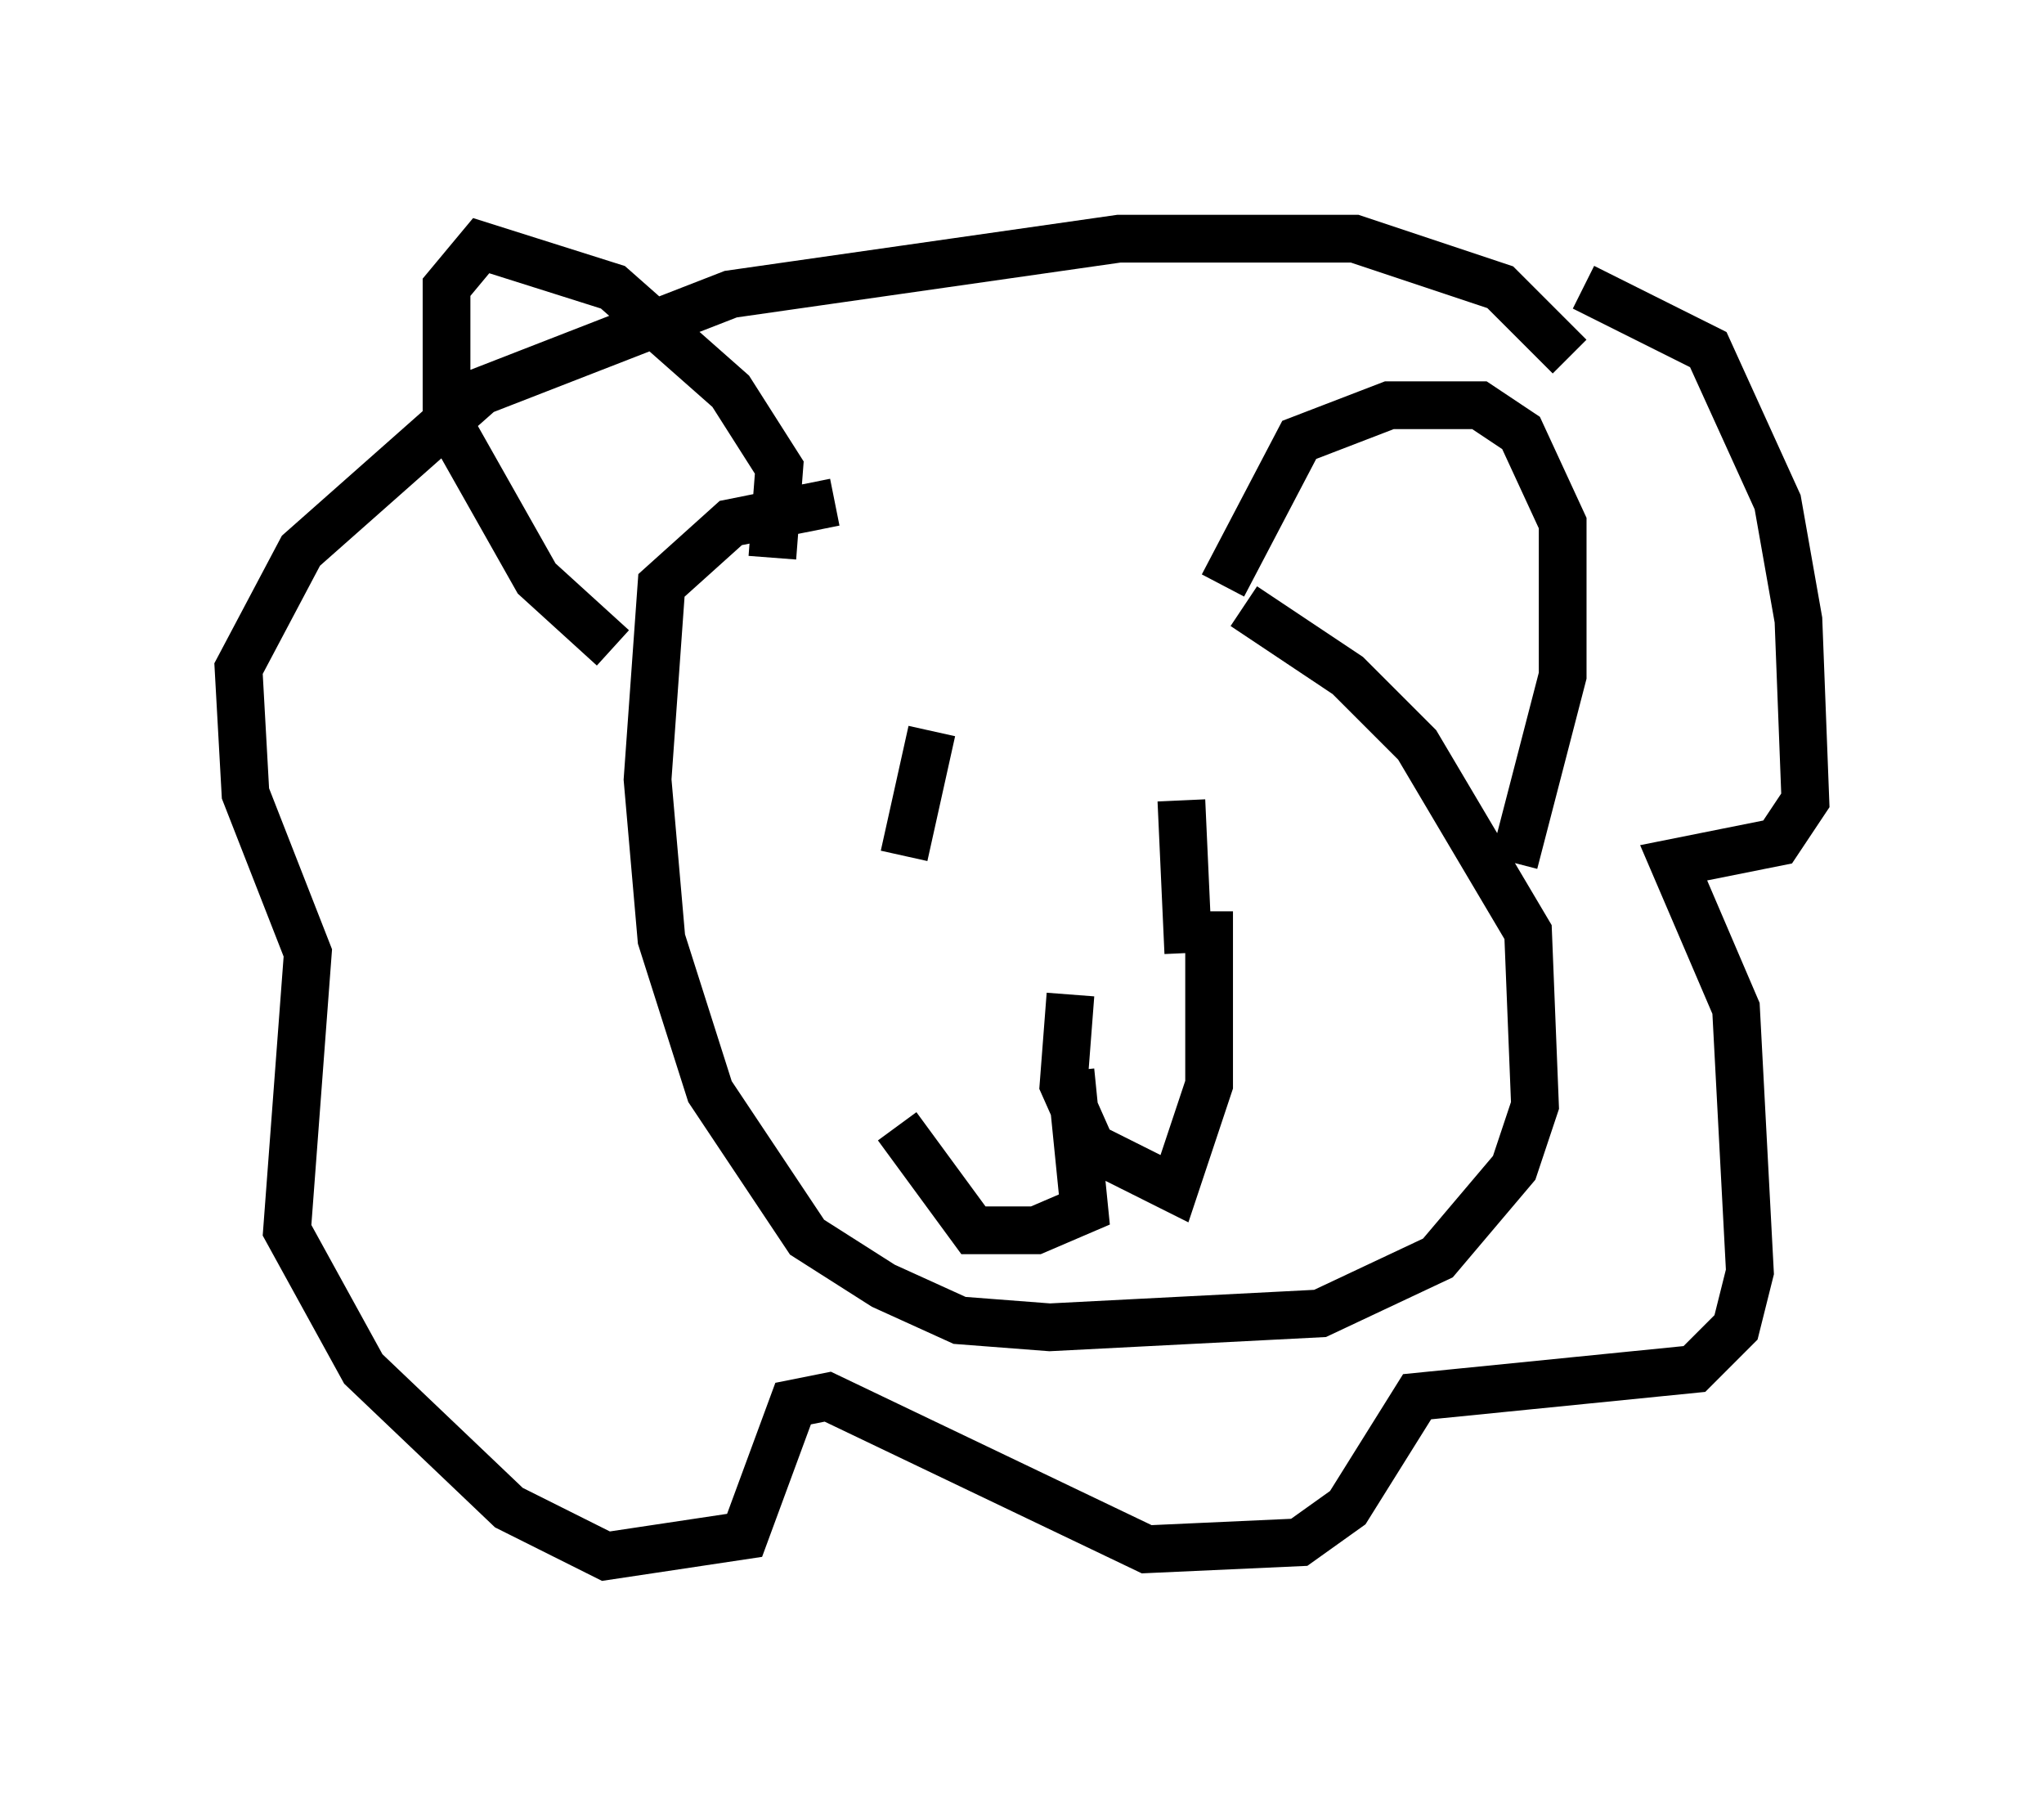 <?xml version="1.0" encoding="utf-8" ?>
<svg baseProfile="full" height="37.598" version="1.1" width="42.827" xmlns="http://www.w3.org/2000/svg" xmlns:ev="http://www.w3.org/2001/xml-events" xmlns:xlink="http://www.w3.org/1999/xlink"><defs /><rect fill="white" height="37.598" width="42.827" x="0" y="0" /><path d="M21.994, 12.989 m4.067, -0.291 l2.179, 1.453 1.453, 1.453 l2.324, 3.922 0.145, 3.631 l-0.436, 1.307 -1.598, 1.888 l-2.469, 1.162 -5.665, 0.291 l-1.888, -0.145 -1.598, -0.726 l-1.598, -1.017 -2.034, -3.05 l-1.017, -3.196 -0.291, -3.341 l0.291, -4.067 1.453, -1.307 l2.179, -0.436 m15.687, -4.503 l2.615, 1.307 1.453, 3.196 l0.436, 2.469 0.145, 3.777 l-0.581, 0.872 -2.179, 0.436 l1.307, 3.05 0.291, 5.52 l-0.291, 1.162 -0.872, 0.872 l-5.81, 0.581 -1.453, 2.324 l-1.017, 0.726 -3.196, 0.145 l-6.682, -3.196 -0.726, 0.145 l-1.017, 2.76 -2.905, 0.436 l-2.034, -1.017 -3.05, -2.905 l-1.598, -2.905 0.436, -5.81 l-1.307, -3.341 -0.145, -2.615 l1.307, -2.469 3.777, -3.341 l5.229, -2.034 8.134, -1.162 l4.939, 0.0 3.05, 1.017 l1.453, 1.453 m-13.363, 7.844 l-0.581, 2.615 m5.81, -1.162 l0.145, 3.196 m-2.469, 2.469 l0.291, 2.905 -1.017, 0.436 l-1.307, 0.0 -1.598, -2.179 m3.631, -2.76 l-0.145, 1.888 0.581, 1.307 l1.743, 0.872 0.726, -2.179 l0.0, -3.631 m-9.151, -7.408 l0.145, -1.888 -1.017, -1.598 l-2.469, -2.179 -2.76, -0.872 l-0.726, 0.872 0.0, 2.76 l1.888, 3.341 1.598, 1.453 m12.782, -1.307 l1.598, -3.05 1.888, -0.726 l1.888, 0.0 0.872, 0.581 l0.872, 1.888 0.0, 3.196 l-1.017, 3.922 " fill="none" stroke="black" stroke-width="1" /></svg>